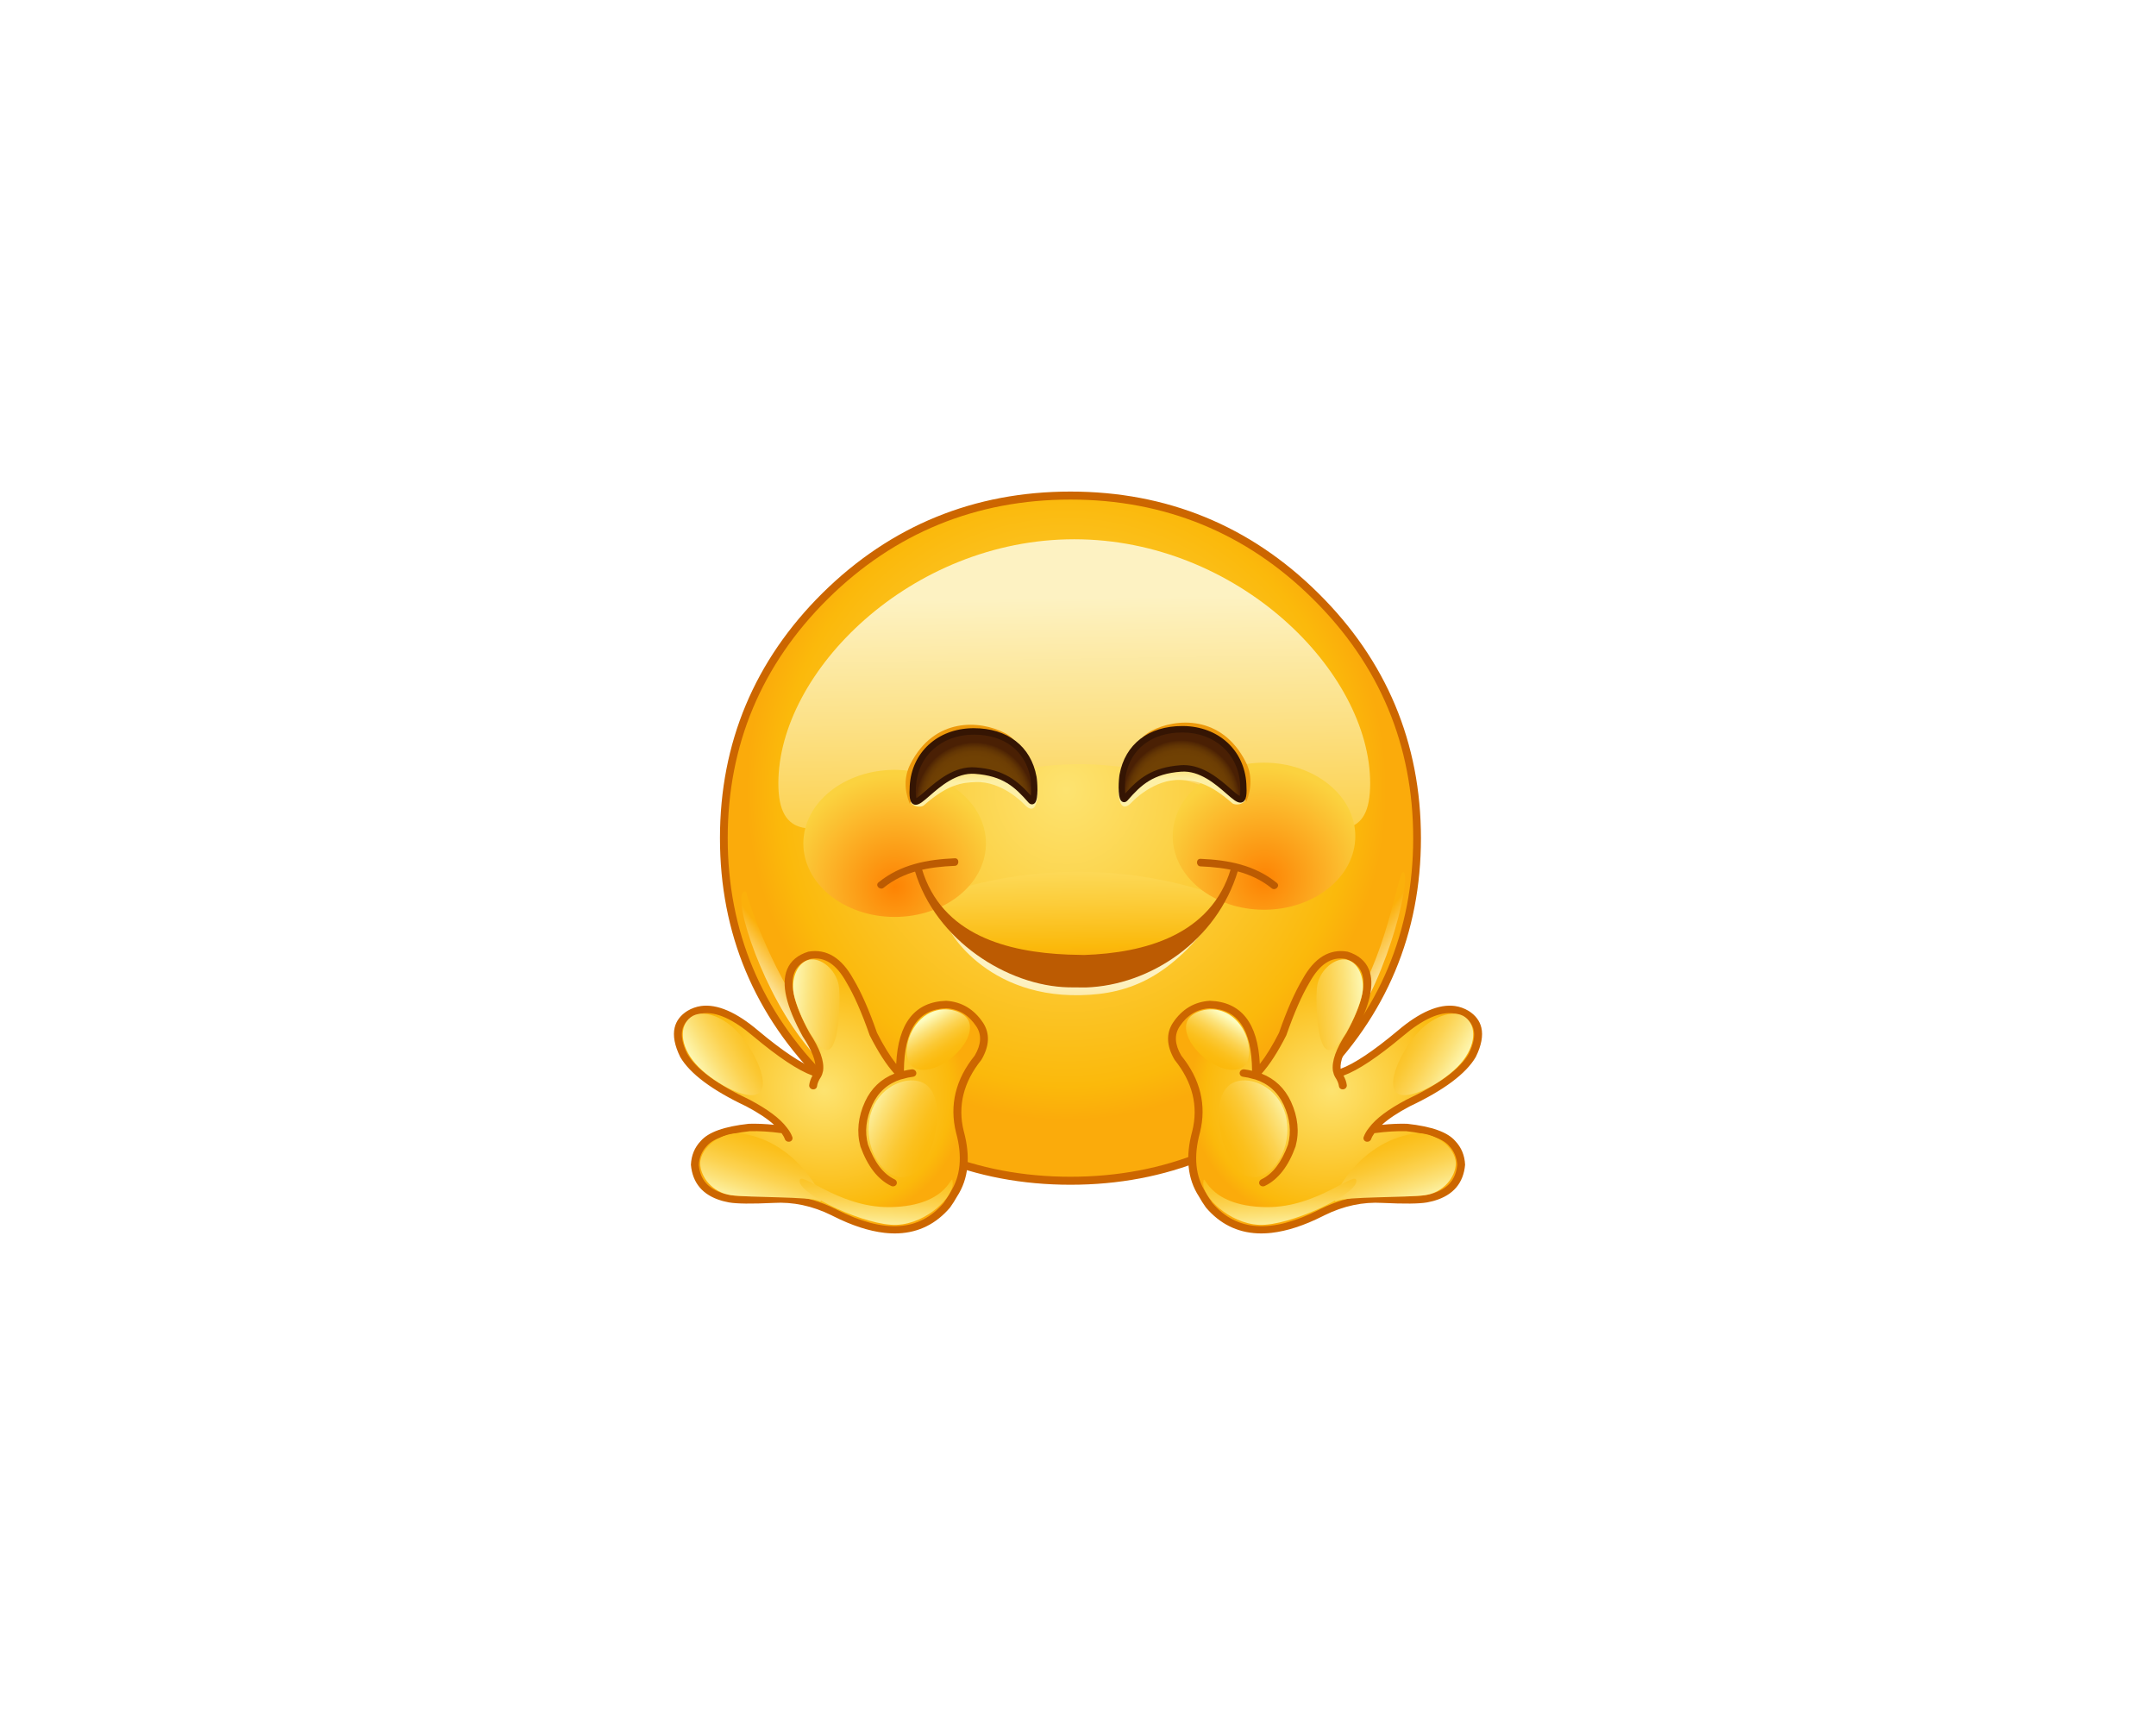 <?xml version="1.0" encoding="utf-8"?>
<!-- Generator: Adobe Illustrator 27.5.0, SVG Export Plug-In . SVG Version: 6.00 Build 0)  -->
<svg version="1.1" id="Layer_1" xmlns="http://www.w3.org/2000/svg" xmlns:xlink="http://www.w3.org/1999/xlink" x="0px" y="0px"
	 viewBox="0 0 1000 800" style="enable-background:new 0 0 1000 800;" xml:space="preserve">
<g>
	
		<radialGradient id="SVGID_1_" cx="493.012" cy="366.276" r="153.242" gradientTransform="matrix(0.968 0 0 1 17.46 0)" gradientUnits="userSpaceOnUse">
		<stop  offset="0" style="stop-color:#FDE370"/>
		<stop  offset="0.897" style="stop-color:#FBB90B"/>
		<stop  offset="1" style="stop-color:#FBAB0B"/>
	</radialGradient>
	<path style="fill:url(#SVGID_1_);" d="M609.808,501.077c31.456-31.052,47.133-68.503,47.133-112.353
		c0-43.846-15.677-81.297-47.133-112.351c-31.354-31.054-69.199-46.53-113.635-46.53c-44.435,0-82.282,15.477-113.736,46.53
		c-31.355,31.054-47.032,68.504-47.032,112.351c0,43.85,15.677,81.301,47.032,112.353c31.454,31.055,69.301,46.53,113.736,46.53
		C540.608,547.607,578.454,532.131,609.808,501.077L609.808,501.077z"/>
	
		<linearGradient id="SVGID_00000174571828172905435620000009801030321380629157_" gradientUnits="userSpaceOnUse" x1="502.145" y1="469.137" x2="501.608" y2="419.774">
		<stop  offset="0" style="stop-color:#FBB00B"/>
		<stop  offset="0.015" style="stop-color:#FBBA27"/>
		<stop  offset="0.039" style="stop-color:#FCC74B"/>
		<stop  offset="0.065" style="stop-color:#FCD36B"/>
		<stop  offset="0.095" style="stop-color:#FCDD87"/>
		<stop  offset="0.128" style="stop-color:#FDE59D"/>
		<stop  offset="0.167" style="stop-color:#FDEBAE"/>
		<stop  offset="0.214" style="stop-color:#FDEFB9"/>
		<stop  offset="0.281" style="stop-color:#FDF1C0"/>
		<stop  offset="0.468" style="stop-color:#FDF2C2"/>
		<stop  offset="0.569" style="stop-color:#FDF1BF"/>
		<stop  offset="0.649" style="stop-color:#FDEDB5"/>
		<stop  offset="0.721" style="stop-color:#FDE7A4"/>
		<stop  offset="0.789" style="stop-color:#FCDF8D"/>
		<stop  offset="0.854" style="stop-color:#FCD46E"/>
		<stop  offset="0.917" style="stop-color:#FCC649"/>
		<stop  offset="0.977" style="stop-color:#FBB71E"/>
		<stop  offset="1" style="stop-color:#FBB00B"/>
	</linearGradient>
	<path style="fill:url(#SVGID_00000174571828172905435620000009801030321380629157_);" d="M439.395,428.377
		c-2.788-2.318,14.293,34.189,61.783,33.167c23.229-0.5,42.102-8.667,63.073-37.5c0,0-26.681,27.148-63.396,26.916
		C461.414,450.71,436.089,425.627,439.395,428.377z"/>
	
		<linearGradient id="SVGID_00000164476158299255660980000017654649663753839551_" gradientUnits="userSpaceOnUse" x1="499.138" y1="389.133" x2="500.173" y2="444.873">
		<stop  offset="0" style="stop-color:#FDE370"/>
		<stop  offset="0.18" style="stop-color:#FDDD61"/>
		<stop  offset="0.522" style="stop-color:#FCCD3B"/>
		<stop  offset="0.897" style="stop-color:#FBB90B"/>
		<stop  offset="1" style="stop-color:#FBAB0B"/>
	</linearGradient>
	<path style="fill:url(#SVGID_00000164476158299255660980000017654649663753839551_);" d="M431.652,416.71
		c0,0,61.944-27.5,135.987-0.5c0,0-5.276,9.164-16.938,17c-20.071,13.488-58.629,26.424-100.175,0.5
		C443.652,429.421,438.849,423.341,431.652,416.71z"/>
	<path style="fill:#CC6600;" d="M611.377,275.019c-31.518-31.218-70.167-47.046-114.877-47.046
		c-44.674,0-83.357,15.828-114.977,47.046c-31.576,31.272-47.587,69.523-47.587,113.69c0,44.169,16.011,82.419,47.587,113.693
		c31.619,31.218,70.302,47.046,114.976,47.046c44.707,0,83.358-15.828,114.877-47.046c31.643-31.236,47.687-69.488,47.687-113.693
		C659.063,344.507,643.02,306.256,611.377,275.019z M496.5,545.737c-43.719,0-81.567-15.482-112.493-46.015
		c-30.841-30.543-46.479-67.893-46.479-111.013c0-43.118,15.636-80.467,46.477-111.01c30.927-30.533,68.775-46.015,112.495-46.015
		c43.753,0,81.568,15.482,112.393,46.015c30.908,30.51,46.579,67.859,46.579,111.01c0,43.152-15.671,80.501-46.579,111.013
		C578.066,530.255,540.251,545.737,496.5,545.737z"/>
	
		<linearGradient id="SVGID_00000024724137895925877910000008076886942488098487_" gradientUnits="userSpaceOnUse" x1="496.978" y1="277.229" x2="499.463" y2="443.759">
		<stop  offset="0" style="stop-color:#FDF2C2"/>
		<stop  offset="0.339" style="stop-color:#FCE187"/>
		<stop  offset="1" style="stop-color:#FBBE0B"/>
	</linearGradient>
	<path style="fill:url(#SVGID_00000024724137895925877910000008076886942488098487_);" d="M635.509,363.307
		c0,51.852-59.143-8.899-134.944-8.899c-75.801,0-139.55,60.751-139.55,8.899c0-51.851,61.446-113.216,137.246-113.216
		C574.06,250.091,635.509,311.456,635.509,363.307z"/>
	
		<radialGradient id="SVGID_00000164475267908805610230000005716296404596245893_" cx="436.414" cy="411.143" r="52.92" gradientTransform="matrix(-0.968 0 0 1 837.362 0)" gradientUnits="userSpaceOnUse">
		<stop  offset="0" style="stop-color:#FD8303"/>
		<stop  offset="0.979" style="stop-color:#FBD23F"/>
	</radialGradient>
	
		<ellipse style="fill:url(#SVGID_00000164475267908805610230000005716296404596245893_);" cx="414.957" cy="391.143" rx="42.345" ry="34.099"/>
	
		<radialGradient id="SVGID_00000078037932010065744090000005571407464569570748_" cx="587.675" cy="407.81" r="52.92" gradientTransform="matrix(0.968 0 0 1 17.46 0)" gradientUnits="userSpaceOnUse">
		<stop  offset="0" style="stop-color:#FD8303"/>
		<stop  offset="0.979" style="stop-color:#FBD23F"/>
	</radialGradient>
	
		<ellipse style="fill:url(#SVGID_00000078037932010065744090000005571407464569570748_);" cx="586.27" cy="387.809" rx="42.345" ry="34.099"/>
	
		<linearGradient id="SVGID_00000183944807395438999320000013734164151618135433_" gradientUnits="userSpaceOnUse" x1="384.089" y1="539.011" x2="395.833" y2="525.244" gradientTransform="matrix(0.981 0.195 -0.195 0.981 98.063 -122.311)">
		<stop  offset="0" style="stop-color:#FDF2C2"/>
		<stop  offset="1" style="stop-color:#FBB00B"/>
	</linearGradient>
	<path style="fill:url(#SVGID_00000183944807395438999320000013734164151618135433_);" d="M425.527,524.311
		c-3.422,3.9-33.875-15.865-54.104-42.844c-20.228-26.978-32.886-69.361-25.462-68.008c0,0,9.907,34.392,30.136,61.368
		C396.328,501.807,425.527,524.311,425.527,524.311z"/>
	
		<linearGradient id="SVGID_00000073708867907153054510000003726328452355492011_" gradientUnits="userSpaceOnUse" x1="1096.169" y1="430.679" x2="1109.243" y2="415.353" gradientTransform="matrix(-0.978 0.211 0.211 0.978 1609.22 -175.703)">
		<stop  offset="0" style="stop-color:#FDF2C2"/>
		<stop  offset="1" style="stop-color:#FBB00B"/>
	</linearGradient>
	<path style="fill:url(#SVGID_00000073708867907153054510000003726328452355492011_);" d="M571.733,522.196
		c3.083,2.268,33.62-16.432,53.424-43.744c19.802-27.314,29.802-74.018,25.653-74.018c-2.658,0-7.276,40.372-27.078,67.687
		C603.928,499.434,571.733,522.196,571.733,522.196z"/>
	
		<radialGradient id="SVGID_00000023979204062808263470000003968753858000347018_" cx="492.088" cy="495.123" r="84.994" gradientTransform="matrix(0.968 0 0 1 17.46 0)" gradientUnits="userSpaceOnUse">
		<stop  offset="0" style="stop-color:#BC5B02"/>
		<stop  offset="1" style="stop-color:#BC5B02"/>
	</radialGradient>
	<path style="fill:url(#SVGID_00000023979204062808263470000003968753858000347018_);" d="M503.578,457.96
		c30.045-1,60.942-21.728,70.618-54.194c0.645-2.163-2.626-3.081-3.267-0.93c-9.192,30.842-40.036,39.117-68.077,40.061
		c-0.116,0.004-7.445-0.183-7.561-0.188c-28.034-1.156-58.553-9.032-67.745-39.874c-0.641-2.151-3.911-1.233-3.267,0.93
		c9.676,32.467,43.124,53.507,71.314,54.132C495.709,457.901,503.461,457.964,503.578,457.96z"/>
	<path style="fill:#BC5B02;" d="M556.831,401.794c11.791,0.493,23.465,2.423,33.001,10.153c1.698,1.376,4.112-1.082,2.395-2.475
		c-10.301-8.35-22.607-10.644-35.397-11.179C554.645,398.203,554.654,401.703,556.831,401.794L556.831,401.794z"/>
	
		<linearGradient id="SVGID_00000155134387088015817060000003033198937057668772_" gradientUnits="userSpaceOnUse" x1="548.577" y1="361.602" x2="549.077" y2="343.617">
		<stop  offset="0" style="stop-color:#FDF0A6"/>
		<stop  offset="1" style="stop-color:#FBB90B"/>
	</linearGradient>
	<path style="fill:url(#SVGID_00000155134387088015817060000003033198937057668772_);" d="M518.761,366.21c0,0-0.242,13,6.533,5.5
		c0,0,9.93-10.51,22.261-10c6.049,0.25,12.582,0.75,23.955,10.75c1.705,1.5,9.195,0.75,5.565-7.25
		C577.076,365.21,542.474,329.46,518.761,366.21z"/>
	
		<radialGradient id="SVGID_00000060718582108436495280000016945651409924440990_" cx="551.605" cy="392.481" r="24.009" gradientTransform="matrix(0.968 0 0 1 17.46 0)" gradientUnits="userSpaceOnUse">
		<stop  offset="0" style="stop-color:#FDE370"/>
		<stop  offset="0.897" style="stop-color:#FBB90B"/>
		<stop  offset="1" style="stop-color:#ED990B"/>
	</radialGradient>
	<path style="fill:url(#SVGID_00000060718582108436495280000016945651409924440990_);" d="M526.182,347.044
		c0,0,2.43-5.251,7.823-8.083c11.355-5.964,32.666-7.5,43.796,14.417c2.85,5.612,2.904,11.833,0.322,18.333
		C578.124,371.71,552.96,330.044,526.182,347.044z"/>
	
		<radialGradient id="SVGID_00000003793512607970613380000006865161952503395999_" cx="548.007" cy="371.569" r="43.338" gradientTransform="matrix(0.968 0 0 1 17.46 0)" gradientUnits="userSpaceOnUse">
		<stop  offset="0.492" style="stop-color:#704104"/>
		<stop  offset="0.551" style="stop-color:#6D3E04"/>
		<stop  offset="0.597" style="stop-color:#633604"/>
		<stop  offset="0.637" style="stop-color:#532804"/>
		<stop  offset="0.653" style="stop-color:#4A2004"/>
	</radialGradient>
	<path style="fill:url(#SVGID_00000003793512607970613380000006865161952503395999_);" d="M547.797,356.377
		c13.873-1,24.44,15,27.706,14.333c1.389-0.284,1.331-3.875,1.144-7.124c-0.837-14.534-11.95-25.186-27.8-25.376
		c-13.941-0.167-25.487,6.833-28.15,21.25c-0.632,3.421-0.682,12.914,1.21,10.75C528.682,362.46,534.601,357.328,547.797,356.377z"
		/>
	<path style="fill:#351503;" d="M575.294,372.231c-1.674,0-3.58-1.662-6.463-4.176c-4.888-4.263-12.371-10.799-20.932-10.181
		c-13.128,0.946-18.607,6.126-24.914,13.342c-0.586,0.671-1.188,0.811-1.59,0.811c-0.001,0-0.001,0-0.001,0
		c-0.56,0-1.079-0.263-1.461-0.741c-1.621-2.026-1.056-9.973-0.662-12.107c2.599-14.071,13.474-22.472,29.091-22.472l0.502,0.003
		c16.314,0.195,28.335,11.21,29.232,26.787c0.247,4.278,0.255,8.161-2.311,8.685C575.628,372.214,575.464,372.231,575.294,372.231z
		 M549.05,354.832c9.121,0,16.664,6.577,21.654,10.93c1.56,1.36,3.461,3.019,4.339,3.393c0.184-0.544,0.358-1.937,0.154-5.479
		c-0.803-13.935-11.646-23.789-26.368-23.965l-0.468-0.003c-14.113,0-23.922,7.489-26.239,20.034
		c-0.406,2.197-0.474,6.091-0.232,8.262c6.182-6.91,12.398-12.156,25.806-13.123C548.15,354.848,548.603,354.832,549.05,354.832z"/>
	<path style="fill:#BC5B02;" d="M442.864,398.044c-12.789,0.534-25.096,2.829-35.396,11.179c-1.718,1.393,0.698,3.851,2.395,2.475
		c9.536-7.73,21.21-9.66,33.001-10.153C445.04,401.453,445.049,397.953,442.864,398.044L442.864,398.044z"/>
	
		<linearGradient id="SVGID_00000013903972211901934490000008712095720528642973_" gradientUnits="userSpaceOnUse" x1="559.811" y1="362.602" x2="560.31" y2="344.617" gradientTransform="matrix(-1 0 0 1 1011.273 0)">
		<stop  offset="0" style="stop-color:#FDF0A6"/>
		<stop  offset="1" style="stop-color:#FBB90B"/>
	</linearGradient>
	<path style="fill:url(#SVGID_00000013903972211901934490000008712095720528642973_);" d="M481.279,367.21c0,0,0.242,13-6.533,5.5
		c0,0-9.93-10.51-22.261-10c-6.049,0.25-12.582,0.75-23.955,10.75c-1.705,1.5-9.195,0.75-5.565-7.25
		C422.964,366.21,457.566,330.46,481.279,367.21z"/>
	
		<radialGradient id="SVGID_00000155122857829154393190000006466617858154082702_" cx="565.339" cy="393.481" r="24.009" gradientTransform="matrix(-0.968 0 0 1 995.874 0)" gradientUnits="userSpaceOnUse">
		<stop  offset="0" style="stop-color:#FDE370"/>
		<stop  offset="0.897" style="stop-color:#FBB90B"/>
		<stop  offset="1" style="stop-color:#ED990B"/>
	</radialGradient>
	<path style="fill:url(#SVGID_00000155122857829154393190000006466617858154082702_);" d="M473.858,348.044
		c0,0-2.43-5.252-7.823-8.084c-11.355-5.964-32.666-7.5-43.796,14.417c-2.85,5.612-2.904,11.833-0.322,18.333
		C421.916,372.71,447.08,331.044,473.858,348.044z"/>
	
		<radialGradient id="SVGID_00000047039576362271015820000003702833392404902056_" cx="561.742" cy="372.569" r="43.338" gradientTransform="matrix(-0.968 0 0 1 995.874 0)" gradientUnits="userSpaceOnUse">
		<stop  offset="0.492" style="stop-color:#704104"/>
		<stop  offset="0.551" style="stop-color:#6D3E04"/>
		<stop  offset="0.597" style="stop-color:#633604"/>
		<stop  offset="0.637" style="stop-color:#532804"/>
		<stop  offset="0.653" style="stop-color:#4A2004"/>
	</radialGradient>
	<path style="fill:url(#SVGID_00000047039576362271015820000003702833392404902056_);" d="M452.242,357.377
		c-13.872-1-24.44,15-27.705,14.333c-1.389-0.283-1.331-3.875-1.144-7.124c0.837-14.534,11.95-25.186,27.8-25.376
		c13.941-0.167,25.487,6.833,28.15,21.25c0.633,3.422,0.682,12.914-1.21,10.75C471.358,363.46,465.439,358.328,452.242,357.377z"/>
	<path style="fill:#351503;" d="M424.746,373.231c-0.171,0-0.334-0.017-0.491-0.049c-2.566-0.523-2.558-4.407-2.311-8.685
		c0.898-15.577,12.918-26.592,29.232-26.787l0.502-0.003c15.617,0,26.492,8.401,29.091,22.472
		c0.394,2.135,0.959,10.083-0.662,12.108c-0.382,0.478-0.901,0.741-1.462,0.741c-0.402,0-1.004-0.141-1.59-0.812
		c-6.308-7.215-11.787-12.396-24.914-13.342c-8.56-0.617-16.045,5.918-20.933,10.181C428.325,371.569,426.42,373.23,424.746,373.231
		z M451.678,340.707l-0.468,0.003c-14.722,0.176-25.564,10.031-26.367,23.965c-0.204,3.542-0.031,4.935,0.153,5.479
		c0.878-0.374,2.78-2.033,4.339-3.393c5.236-4.566,13.296-11.584,23.008-10.881c13.414,0.967,19.631,6.218,25.806,13.123
		c0.242-2.171,0.174-6.065-0.232-8.262C475.6,348.197,465.791,340.707,451.678,340.707z"/>
	<path d="M387.863,549.154c-0.079,0.057-0.167,0.104-0.265,0.138c-0.52,0.182-1.077-0.075-1.245-0.573
		c-3.13-9.289-3.758-18.336-1.868-26.89c1.869-8.448,3.706-14.723,5.459-18.652c1.793-4.016,4.095-7.109,6.844-9.189
		c0.398-0.334,1.057-0.266,1.383,0.149c0.326,0.414,0.234,1.019-0.204,1.35c-2.471,1.869-4.561,4.694-6.214,8.397
		c-1.7,3.81-3.495,9.961-5.335,18.282c-1.818,8.216-1.207,16.929,1.816,25.896C388.371,548.466,388.208,548.906,387.863,549.154z"/>
	
		<radialGradient id="SVGID_00000139268185030089853330000016898515249330275262_" cx="379.922" cy="505.353" r="66.217" gradientTransform="matrix(0.991 -0.044 0.087 0.936 -38.255 49.306)" gradientUnits="userSpaceOnUse">
		<stop  offset="0" style="stop-color:#FDE370"/>
		<stop  offset="0.897" style="stop-color:#FBB90B"/>
		<stop  offset="1" style="stop-color:#FBAB0B"/>
	</radialGradient>
	<path style="fill:url(#SVGID_00000139268185030089853330000016898515249330275262_);" d="M454.431,475.201
		c-3.871-5.812-9.014-8.924-15.428-9.336c-14.606,0.421-21.795,11.177-21.568,32.27c-4.041-4.094-8.176-10.322-12.407-18.682
		c-3.594-10.371-7.216-18.603-10.867-24.697c-5.04-9.102-11.245-13.021-18.615-11.759c-12.436,3.86-13.008,16.108-1.715,36.745
		c4.641,7.021,6.677,12.565,6.108,16.632c-0.121,0.472-0.26,0.964-0.418,1.476l-0.056,0.061l-0.067-0.055
		c-6.629-1.841-16.254-8.036-28.874-18.586c-9.779-8.307-18.121-11.975-25.024-11.006c-1.989,0.283-3.861,0.95-5.615,2
		c-2.799,1.757-4.523,4.011-5.174,6.761c-0.798,3.378-0.004,7.501,2.381,12.369c4.309,7.424,14.249,14.81,29.822,22.158
		c8.088,4.263,13.612,8.388,16.574,12.375c-5.918-0.823-11.195-1.17-15.832-1.04c-10.915,1.188-18.006,3.682-21.274,7.481
		c-2.549,2.679-3.914,5.927-4.095,9.744c0.673,7.704,4.986,12.738,12.939,15.102c0.085,0.035,0.212,0.068,0.379,0.099
		c0.926,0.231,1.851,0.442,2.774,0.634c3.554,0.618,10.286,0.686,20.197,0.204c9.494-0.541,18.703,1.398,27.629,5.817
		c0.383,0.138,0.749,0.316,1.098,0.534c22.786,11.494,40.059,10.333,51.819-3.485c1.201-1.686,2.278-3.386,3.23-5.1
		c5.077-7.806,6.031-17.486,2.861-29.043c-3.022-12.185-0.234-23.599,8.365-34.244C457.024,484.762,457.309,479.62,454.431,475.201z
		 M417.382,498.895c0.037-0.04,0.136-0.084,0.297-0.13c0.119-0.044,0.263-0.051,0.43-0.019L417.382,498.895z"/>
	<path style="fill:#CC6600;" d="M446.996,524.545c-2.876-11.603-0.131-22.701,8.194-33.034c3.767-6.418,4.031-12.198,0.784-17.18
		l-0.002-0.004c-4.2-6.306-9.939-9.736-17.1-10.188c-14.531,0.439-22.33,10.302-23.193,29.321
		c-2.925-3.732-5.924-8.613-8.911-14.485c-3.618-10.44-7.318-18.844-10.989-24.969c-5.453-9.849-12.454-14.112-20.868-12.652
		c-4.891,1.518-8.193,4.275-9.815,8.195c-2.844,6.874-0.498,17.024,7.191,31.062c4.278,6.472,6.258,11.548,5.898,15.052
		c-6.283-2.287-15.183-8.225-26.465-17.655c-10.16-8.631-19.099-12.483-26.566-11.454c-2.226,0.319-4.352,1.077-6.327,2.261
		c-3.171,1.991-5.158,4.605-5.905,7.77c-0.884,3.742-0.024,8.304,2.57,13.589c4.482,7.722,14.776,15.422,30.577,22.877
		c5.571,2.936,9.924,5.827,12.962,8.605c-4.197-0.426-8.103-0.591-11.657-0.486c-11.498,1.251-18.822,3.879-22.378,8.017
		c-2.818,2.961-4.344,6.643-4.535,10.997c0.74,8.47,5.5,14.064,14.102,16.613c0.214,0.086,0.461,0.155,0.641,0.184
		c0.353,0.088,0.704,0.173,1.057,0.255c0.609,0.142,1.221,0.277,1.855,0.407c3.695,0.64,10.446,0.716,20.647,0.23
		c9.046-0.543,18.061,1.369,26.849,5.704c0.259,0.093,0.512,0.219,0.878,0.438c8.566,4.321,16.546,6.921,23.717,7.735
		c2.235,0.253,4.422,0.334,6.5,0.241c9.499-0.425,17.55-4.445,23.951-11.973c1.24-1.74,2.345-3.483,3.27-5.155
		C449.24,546.69,450.272,536.487,446.996,524.545z M362.504,525.526c0.697,0.944,1.207,1.867,1.518,2.747
		c0.318,0.904,1.358,1.431,2.322,1.173c0.957-0.268,1.473-1.23,1.15-2.145c-0.509-1.439-1.364-2.906-2.531-4.345
		c-3.121-4.191-8.929-8.543-17.282-12.943c-15.139-7.144-24.878-14.317-28.931-21.293c-2.198-4.485-2.954-8.272-2.249-11.257
		c0.553-2.341,1.999-4.218,4.411-5.732c1.536-0.92,3.195-1.512,4.927-1.76c6.302-0.879,14.208,2.675,23.499,10.57
		c11.737,9.811,20.746,15.801,27.514,18.29c-0.849,1.516-1.364,2.996-1.53,4.404c-0.11,0.939,0.616,1.821,1.631,1.968
		c0.494,0.056,0.966-0.057,1.33-0.315c0.386-0.274,0.628-0.676,0.682-1.134c0.154-1.298,0.76-2.738,1.799-4.275
		c0.076-0.11,0.14-0.234,0.189-0.371c0.033-0.093,0.061-0.172,0.087-0.236c0.108-0.146,0.19-0.307,0.243-0.48
		c0.167-0.542,0.314-1.058,0.474-1.725c0.633-4.525-1.435-10.314-6.303-17.669c-7.011-12.812-9.344-22.26-6.934-28.083
		c1.242-3.004,3.691-5.044,7.425-6.219c6.524-1.117,11.96,2.433,16.63,10.862c3.56,5.942,7.188,14.196,10.805,24.587
		c3.854,7.615,7.707,13.592,11.46,17.777c-6.164,2.419-10.748,6.793-13.634,13.01c-3.223,7.066-3.942,14.031-2.125,20.736
		c3.313,9.223,8.119,15.393,14.286,18.339c0.915,0.436,2.005,0.104,2.435-0.739c0.209-0.411,0.231-0.879,0.063-1.318
		c-0.166-0.438-0.502-0.796-0.947-1.01c-5.228-2.499-9.38-7.936-12.329-16.13c-1.581-5.852-0.911-12.042,1.988-18.398
		c2.757-5.941,7.252-9.928,13.313-11.84l0.775-0.163l0.103-0.03c1.435-0.457,3.031-0.802,4.743-1.025
		c0.994-0.13,1.659-1.001,1.482-1.943c-0.172-0.935-1.078-1.573-2.126-1.479c-1.248,0.162-2.457,0.386-3.603,0.667
		c0.132-19.14,6.59-28.631,19.686-29.012c5.82,0.373,10.379,3.144,13.928,8.474c2.519,3.865,2.254,8.293-0.776,13.487
		c-8.893,11.008-11.808,23.015-8.666,35.684l0.003,0.01c3.026,11.031,2.116,20.385-2.718,27.825
		c-0.912,1.642-1.945,3.279-3.047,4.835c-11.248,13.22-27.422,14.249-49.406,3.167c-0.466-0.29-0.963-0.533-1.263-0.625
		c-6.221-3.082-12.698-5.02-19.25-5.762c-2.857-0.323-5.774-0.422-8.738-0.289c-0.206,0.009-0.414,0.018-0.609,0.03
		c-9.735,0.472-16.371,0.415-19.707-0.166c-0.875-0.18-1.779-0.388-2.825-0.642c-0.036-0.004-0.063-0.015-0.165-0.05
		c-7.194-2.139-10.987-6.511-11.595-13.311c0.161-3.404,1.404-6.349,3.707-8.77c2.955-3.436,9.683-5.75,19.959-6.875
		C352.098,524.49,357.049,524.797,362.504,525.526z"/>
	
		<linearGradient id="SVGID_00000024691124384533404710000009728434547563457186_" gradientUnits="userSpaceOnUse" x1="430.103" y1="471.923" x2="440.126" y2="490.717" gradientTransform="matrix(0.998 -0.068 0.068 0.998 -32.197 30.991)">
		<stop  offset="0" style="stop-color:#FDFCBF"/>
		<stop  offset="0.066" style="stop-color:#FDF4AA"/>
		<stop  offset="0.232" style="stop-color:#FCE27A"/>
		<stop  offset="0.397" style="stop-color:#FCD352"/>
		<stop  offset="0.558" style="stop-color:#FBC833"/>
		<stop  offset="0.715" style="stop-color:#FBC01D"/>
		<stop  offset="0.864" style="stop-color:#FBBB10"/>
		<stop  offset="1" style="stop-color:#FBB90B"/>
	</linearGradient>
	<path style="fill:url(#SVGID_00000024691124384533404710000009728434547563457186_);" d="M442.87,489.284
		c-7.016,6.603-15.982,8.865-20.026,5.051c-4.044-3.814-2.66-15.173,4.356-21.777c7.016-6.603,16.595-4.935,20.638-1.122
		C451.882,475.251,449.887,482.681,442.87,489.284z"/>
	
		<linearGradient id="SVGID_00000028287882709806507940000003086244281458512521_" gradientUnits="userSpaceOnUse" x1="367.567" y1="459.963" x2="408.746" y2="465.681" gradientTransform="matrix(0.998 -0.068 0.068 0.998 -32.197 30.991)">
		<stop  offset="0" style="stop-color:#FDFCBF"/>
		<stop  offset="0.066" style="stop-color:#FDF4AA"/>
		<stop  offset="0.232" style="stop-color:#FCE27A"/>
		<stop  offset="0.397" style="stop-color:#FCD352"/>
		<stop  offset="0.558" style="stop-color:#FBC833"/>
		<stop  offset="0.715" style="stop-color:#FBC01D"/>
		<stop  offset="0.864" style="stop-color:#FBBB10"/>
		<stop  offset="1" style="stop-color:#FBB90B"/>
	</linearGradient>
	<path style="fill:url(#SVGID_00000028287882709806507940000003086244281458512521_);" d="M389.206,458.226
		c0.711,7.675-0.205,28.512-5.506,28.749c-5.301,0.237-15.047-19.925-15.758-27.6c-0.711-7.675,3.208-14.197,8.509-14.434
		C381.752,444.704,388.494,450.551,389.206,458.226z"/>
	
		<linearGradient id="SVGID_00000135684328843060017660000012446753456979286691_" gradientUnits="userSpaceOnUse" x1="186.019" y1="491.64" x2="228.346" y2="497.518" gradientTransform="matrix(0.778 -0.629 0.629 0.778 -131.193 232.191)">
		<stop  offset="0" style="stop-color:#FDFCBF"/>
		<stop  offset="0.066" style="stop-color:#FDF4AA"/>
		<stop  offset="0.232" style="stop-color:#FCE27A"/>
		<stop  offset="0.397" style="stop-color:#FCD352"/>
		<stop  offset="0.558" style="stop-color:#FBC833"/>
		<stop  offset="0.715" style="stop-color:#FBC01D"/>
		<stop  offset="0.864" style="stop-color:#FBBB10"/>
		<stop  offset="1" style="stop-color:#FBB90B"/>
	</linearGradient>
	<path style="fill:url(#SVGID_00000135684328843060017660000012446753456979286691_);" d="M343.088,479.674
		c7.242,8.377,14.193,23.271,8.884,27.275c-5.308,4.004-22.22-5.383-29.461-13.76c-7.242-8.377-7.456-17.429-2.147-21.433
		C325.672,467.752,335.846,471.297,343.088,479.674z"/>
	
		<linearGradient id="SVGID_00000065762768492752358540000014713101276833881763_" gradientUnits="userSpaceOnUse" x1="386.608" y1="533.391" x2="395.476" y2="491.13" gradientTransform="matrix(0.992 0.128 -0.128 0.992 32.379 -16.491)">
		<stop  offset="0" style="stop-color:#FDFCBF"/>
		<stop  offset="0.066" style="stop-color:#FDF4AA"/>
		<stop  offset="0.232" style="stop-color:#FCE27A"/>
		<stop  offset="0.397" style="stop-color:#FCD352"/>
		<stop  offset="0.558" style="stop-color:#FBC833"/>
		<stop  offset="0.715" style="stop-color:#FBC01D"/>
		<stop  offset="0.864" style="stop-color:#FBBB10"/>
		<stop  offset="1" style="stop-color:#FBB90B"/>
	</linearGradient>
	<path style="fill:url(#SVGID_00000065762768492752358540000014713101276833881763_);" d="M380.079,556.97
		c-4.233-2.1-32.301-1.466-40.984-2.684c-8.684-1.217-14.186-8.44-14.325-14.628c-0.173-7.69,10.515-15.11,19.201-13.915
		C371.122,529.478,384.592,559.208,380.079,556.97z"/>
	
		<linearGradient id="SVGID_00000171702545464289207940000007658934669160018066_" gradientUnits="userSpaceOnUse" x1="447.613" y1="484.85" x2="486.113" y2="495.851" gradientTransform="matrix(0.982 0.189 -0.189 0.982 52.126 -47.597)">
		<stop  offset="0" style="stop-color:#FDFCBF"/>
		<stop  offset="0.066" style="stop-color:#FDF4AA"/>
		<stop  offset="0.232" style="stop-color:#FCE27A"/>
		<stop  offset="0.397" style="stop-color:#FCD352"/>
		<stop  offset="0.558" style="stop-color:#FBC833"/>
		<stop  offset="0.715" style="stop-color:#FBC01D"/>
		<stop  offset="0.864" style="stop-color:#FBBB10"/>
		<stop  offset="1" style="stop-color:#FBB90B"/>
	</linearGradient>
	<path style="fill:url(#SVGID_00000171702545464289207940000007658934669160018066_);" d="M433.814,525.361
		c-2.389,12.986-9.253,22.038-17.348,20.422c-8.095-1.616-15.535-13.944-13.146-26.93c2.389-12.986,14.081-19.178,22.176-17.562
		C433.592,502.907,436.204,512.376,433.814,525.361z"/>
	
		<linearGradient id="SVGID_00000101091126352317649640000002670596589654922914_" gradientUnits="userSpaceOnUse" x1="399.476" y1="568.972" x2="404.027" y2="533.805" gradientTransform="matrix(0.998 -0.068 0.068 0.998 -32.197 30.991)">
		<stop  offset="0" style="stop-color:#FDFCBF"/>
		<stop  offset="0.066" style="stop-color:#FDF4AA"/>
		<stop  offset="0.232" style="stop-color:#FCE27A"/>
		<stop  offset="0.397" style="stop-color:#FCD352"/>
		<stop  offset="0.558" style="stop-color:#FBC833"/>
		<stop  offset="0.715" style="stop-color:#FBC01D"/>
		<stop  offset="0.864" style="stop-color:#FBBB10"/>
		<stop  offset="1" style="stop-color:#FBB90B"/>
	</linearGradient>
	<path style="fill:url(#SVGID_00000101091126352317649640000002670596589654922914_);" d="M441.892,548.457
		c0.588,6.344-11.869,18.961-25.915,19.589c-14.046,0.629-44.48-13.724-45.068-20.068c-0.588-6.344,17.325,12.14,41.773,11.843
		C441.357,559.474,441.304,542.114,441.892,548.457z"/>
	
		<radialGradient id="SVGID_00000088101330171341601010000008253346734261007493_" cx="396.178" cy="506.123" r="66.216" gradientTransform="matrix(-0.991 -0.044 -0.087 0.936 1054.422 49.306)" gradientUnits="userSpaceOnUse">
		<stop  offset="0" style="stop-color:#FDE370"/>
		<stop  offset="0.897" style="stop-color:#FBB90B"/>
		<stop  offset="1" style="stop-color:#FBAB0B"/>
	</radialGradient>
	<path style="fill:url(#SVGID_00000088101330171341601010000008253346734261007493_);" d="M546.422,490.629
		c8.598,10.645,11.387,22.059,8.365,34.244c-3.169,11.556-2.215,21.237,2.861,29.043c0.952,1.714,2.028,3.414,3.23,5.1
		c11.76,13.818,29.033,14.979,51.819,3.485c0.349-0.218,0.715-0.396,1.099-0.534c8.925-4.42,18.135-6.359,27.629-5.817
		c9.911,0.482,16.643,0.415,20.197-0.204c0.923-0.192,1.847-0.403,2.774-0.634c0.168-0.031,0.294-0.065,0.379-0.099
		c7.953-2.365,12.266-7.399,12.939-15.103c-0.181-3.817-1.546-7.064-4.095-9.744c-3.268-3.799-10.359-6.293-21.274-7.481
		c-4.637-0.13-9.914,0.217-15.832,1.04c2.961-3.987,8.486-8.112,16.574-12.375c15.573-7.348,25.514-14.734,29.822-22.158
		c2.385-4.868,3.178-8.991,2.381-12.369c-0.65-2.749-2.375-5.003-5.174-6.761c-1.754-1.05-3.626-1.717-5.615-2
		c-6.904-0.97-15.245,2.699-25.024,11.005c-12.62,10.55-22.245,16.746-28.874,18.586l-0.067,0.055l-0.056-0.061
		c-0.158-0.512-0.298-1.004-0.418-1.476c-0.569-4.067,1.467-9.611,6.108-16.632c11.292-20.636,10.721-32.884-1.715-36.745
		c-7.37-1.262-13.575,2.657-18.615,11.759c-3.65,6.094-7.272,14.326-10.867,24.697c-4.231,8.361-8.366,14.588-12.407,18.682
		c0.228-21.093-6.962-31.849-21.568-32.27c-6.415,0.413-11.558,3.525-15.428,9.336C542.691,479.62,542.975,484.762,546.422,490.629z
		 M581.891,498.746c0.168-0.031,0.311-0.025,0.43,0.019c0.16,0.046,0.259,0.089,0.297,0.13L581.891,498.746z"/>
	<path style="fill:#CC6600;" d="M556.074,554.861c0.925,1.672,2.03,3.415,3.27,5.155c6.401,7.528,14.452,11.548,23.951,11.973
		c2.078,0.094,4.265,0.012,6.5-0.241c7.171-0.814,15.151-3.414,23.717-7.735c0.366-0.219,0.619-0.344,0.878-0.438
		c8.787-4.335,17.802-6.247,26.849-5.704c10.2,0.486,16.952,0.411,20.647-0.23c0.634-0.131,1.247-0.265,1.855-0.407
		c0.352-0.082,0.703-0.168,1.057-0.255c0.18-0.029,0.427-0.098,0.641-0.184c8.602-2.548,13.362-8.143,14.102-16.613
		c-0.191-4.354-1.717-8.035-4.535-10.997c-3.556-4.138-10.881-6.765-22.378-8.017c-3.554-0.105-7.46,0.06-11.657,0.486
		c3.038-2.778,7.391-5.669,12.962-8.605c15.801-7.455,26.095-15.155,30.577-22.877c2.594-5.285,3.454-9.848,2.57-13.589
		c-0.748-3.165-2.734-5.778-5.905-7.77c-1.976-1.184-4.102-1.942-6.327-2.26c-7.468-1.029-16.406,2.823-26.566,11.454
		c-11.281,9.431-20.182,15.368-26.465,17.655c-0.359-3.504,1.621-8.58,5.898-15.052c7.689-14.038,10.035-24.188,7.191-31.062
		c-1.621-3.92-4.923-6.678-9.815-8.195c-8.414-1.46-15.414,2.803-20.868,12.652c-3.671,6.125-7.371,14.53-10.989,24.969
		c-2.986,5.872-5.986,10.753-8.911,14.485c-0.864-19.019-8.663-28.882-23.194-29.321c-7.161,0.452-12.901,3.882-17.1,10.188
		l-0.002,0.004c-3.247,4.982-2.983,10.762,0.784,17.18c8.325,10.333,11.07,21.431,8.194,33.034
		C549.728,536.487,550.76,546.69,556.074,554.861z M652.216,524.61c10.276,1.125,17.004,3.439,19.959,6.875
		c2.303,2.421,3.545,5.366,3.707,8.77c-0.608,6.8-4.401,11.172-11.595,13.311c-0.102,0.035-0.129,0.046-0.165,0.05
		c-1.046,0.254-1.949,0.462-2.825,0.642c-3.336,0.582-9.971,0.638-19.707,0.166c-0.195-0.012-0.403-0.021-0.609-0.03
		c-2.964-0.133-5.881-0.035-8.738,0.289c-6.552,0.742-13.029,2.68-19.25,5.762c-0.3,0.092-0.797,0.335-1.263,0.625
		c-21.984,11.082-38.158,10.053-49.406-3.167c-1.103-1.556-2.135-3.193-3.047-4.835c-4.834-7.44-5.744-16.794-2.718-27.825
		l0.003-0.01c3.142-12.67,0.226-24.676-8.666-35.685c-3.03-5.194-3.295-9.622-0.776-13.487c3.549-5.33,8.108-8.102,13.928-8.474
		c13.097,0.38,19.554,9.872,19.687,29.012c-1.146-0.281-2.355-0.505-3.603-0.667c-1.048-0.094-1.953,0.544-2.126,1.479
		c-0.176,0.941,0.489,1.813,1.482,1.943c1.712,0.223,3.308,0.568,4.743,1.025l0.103,0.031l0.775,0.162
		c6.062,1.912,10.556,5.899,13.313,11.84c2.9,6.356,3.569,12.546,1.988,18.398c-2.95,8.194-7.101,13.632-12.329,16.13
		c-0.444,0.214-0.78,0.572-0.946,1.01c-0.168,0.439-0.145,0.907,0.063,1.318c0.43,0.843,1.52,1.175,2.435,0.739
		c6.167-2.946,10.973-9.117,14.286-18.339c1.817-6.704,1.098-13.67-2.125-20.736c-2.886-6.217-7.47-10.591-13.634-13.01
		c3.753-4.185,7.605-10.162,11.46-17.777c3.618-10.391,7.246-18.645,10.805-24.587c4.67-8.43,10.106-11.979,16.63-10.862
		c3.734,1.175,6.183,3.215,7.425,6.219c2.41,5.823,0.076,15.271-6.935,28.083c-4.868,7.354-6.936,13.144-6.303,17.669
		c0.16,0.668,0.307,1.184,0.474,1.725c0.053,0.174,0.135,0.334,0.243,0.48c0.026,0.064,0.054,0.143,0.087,0.236
		c0.049,0.137,0.113,0.261,0.189,0.371c1.039,1.537,1.645,2.977,1.799,4.275c0.054,0.457,0.296,0.859,0.682,1.133
		c0.364,0.259,0.836,0.371,1.33,0.315c1.015-0.147,1.741-1.029,1.631-1.968c-0.167-1.409-0.681-2.888-1.53-4.404
		c6.768-2.49,15.777-8.48,27.514-18.291c9.291-7.894,17.197-11.448,23.499-10.569c1.732,0.248,3.391,0.84,4.927,1.76
		c2.412,1.514,3.858,3.391,4.411,5.732c0.705,2.985-0.052,6.772-2.249,11.257c-4.053,6.976-13.792,14.15-28.931,21.294
		c-8.353,4.4-14.161,8.752-17.281,12.943c-1.167,1.439-2.022,2.905-2.531,4.345c-0.323,0.915,0.193,1.877,1.15,2.145
		c0.965,0.258,2.005-0.269,2.322-1.173c0.311-0.88,0.822-1.803,1.518-2.747C642.951,524.797,647.902,524.49,652.216,524.61z"/>
	
		<linearGradient id="SVGID_00000061444044490056562870000012644562906216140945_" gradientUnits="userSpaceOnUse" x1="446.233" y1="473.02" x2="456.256" y2="491.815" gradientTransform="matrix(-0.998 -0.068 -0.068 0.998 1048.364 30.991)">
		<stop  offset="0" style="stop-color:#FDFCBF"/>
		<stop  offset="0.066" style="stop-color:#FDF4AA"/>
		<stop  offset="0.232" style="stop-color:#FCE27A"/>
		<stop  offset="0.397" style="stop-color:#FCD352"/>
		<stop  offset="0.558" style="stop-color:#FBC833"/>
		<stop  offset="0.715" style="stop-color:#FBC01D"/>
		<stop  offset="0.864" style="stop-color:#FBBB10"/>
		<stop  offset="1" style="stop-color:#FBB90B"/>
	</linearGradient>
	<path style="fill:url(#SVGID_00000061444044490056562870000012644562906216140945_);" d="M557.13,489.284
		c7.016,6.603,15.982,8.865,20.026,5.051c4.044-3.814,2.66-15.173-4.356-21.777c-7.016-6.603-16.595-4.935-20.638-1.121
		C548.118,475.251,550.113,482.681,557.13,489.284z"/>
	
		<linearGradient id="SVGID_00000023981649015152380850000011170426583254184064_" gradientUnits="userSpaceOnUse" x1="383.697" y1="461.061" x2="424.877" y2="466.779" gradientTransform="matrix(-0.998 -0.068 -0.068 0.998 1048.364 30.991)">
		<stop  offset="0" style="stop-color:#FDFCBF"/>
		<stop  offset="0.066" style="stop-color:#FDF4AA"/>
		<stop  offset="0.232" style="stop-color:#FCE27A"/>
		<stop  offset="0.397" style="stop-color:#FCD352"/>
		<stop  offset="0.558" style="stop-color:#FBC833"/>
		<stop  offset="0.715" style="stop-color:#FBC01D"/>
		<stop  offset="0.864" style="stop-color:#FBBB10"/>
		<stop  offset="1" style="stop-color:#FBB90B"/>
	</linearGradient>
	<path style="fill:url(#SVGID_00000023981649015152380850000011170426583254184064_);" d="M610.794,458.226
		c-0.712,7.675,0.205,28.512,5.506,28.749c5.301,0.237,15.047-19.925,15.758-27.6c0.711-7.675-3.208-14.197-8.509-14.434
		C618.248,444.704,611.505,450.551,610.794,458.226z"/>
	
		<linearGradient id="SVGID_00000155851977792149160790000000040919468206077057_" gradientUnits="userSpaceOnUse" x1="198.592" y1="501.805" x2="240.919" y2="507.683" gradientTransform="matrix(-0.778 -0.629 -0.629 0.778 1147.361 232.191)">
		<stop  offset="0" style="stop-color:#FDFCBF"/>
		<stop  offset="0.066" style="stop-color:#FDF4AA"/>
		<stop  offset="0.232" style="stop-color:#FCE27A"/>
		<stop  offset="0.397" style="stop-color:#FCD352"/>
		<stop  offset="0.558" style="stop-color:#FBC833"/>
		<stop  offset="0.715" style="stop-color:#FBC01D"/>
		<stop  offset="0.864" style="stop-color:#FBBB10"/>
		<stop  offset="1" style="stop-color:#FBB90B"/>
	</linearGradient>
	<path style="fill:url(#SVGID_00000155851977792149160790000000040919468206077057_);" d="M656.912,479.674
		c-7.242,8.377-14.193,23.271-8.884,27.275c5.308,4.004,22.219-5.383,29.461-13.76c7.242-8.377,7.456-17.429,2.147-21.433
		C674.328,467.752,664.154,471.297,656.912,479.674z"/>
	
		<linearGradient id="SVGID_00000021101219097153237930000004697890398158259079_" gradientUnits="userSpaceOnUse" x1="402.645" y1="531.329" x2="411.512" y2="489.068" gradientTransform="matrix(-0.992 0.128 0.128 0.992 983.789 -16.491)">
		<stop  offset="0" style="stop-color:#FDFCBF"/>
		<stop  offset="0.066" style="stop-color:#FDF4AA"/>
		<stop  offset="0.232" style="stop-color:#FCE27A"/>
		<stop  offset="0.397" style="stop-color:#FCD352"/>
		<stop  offset="0.558" style="stop-color:#FBC833"/>
		<stop  offset="0.715" style="stop-color:#FBC01D"/>
		<stop  offset="0.864" style="stop-color:#FBBB10"/>
		<stop  offset="1" style="stop-color:#FBB90B"/>
	</linearGradient>
	<path style="fill:url(#SVGID_00000021101219097153237930000004697890398158259079_);" d="M619.92,556.97
		c4.233-2.1,32.301-1.466,40.985-2.684c8.684-1.217,14.186-8.44,14.325-14.628c0.173-7.69-10.515-15.11-19.201-13.915
		C628.878,529.478,615.407,559.208,619.92,556.97z"/>
	
		<linearGradient id="SVGID_00000101824599422281891350000007717671912491297954_" gradientUnits="userSpaceOnUse" x1="463.489" y1="481.8" x2="501.989" y2="492.8" gradientTransform="matrix(-0.982 0.189 0.189 0.982 964.041 -47.597)">
		<stop  offset="0" style="stop-color:#FDFCBF"/>
		<stop  offset="0.066" style="stop-color:#FDF4AA"/>
		<stop  offset="0.232" style="stop-color:#FCE27A"/>
		<stop  offset="0.397" style="stop-color:#FCD352"/>
		<stop  offset="0.558" style="stop-color:#FBC833"/>
		<stop  offset="0.715" style="stop-color:#FBC01D"/>
		<stop  offset="0.864" style="stop-color:#FBBB10"/>
		<stop  offset="1" style="stop-color:#FBB90B"/>
	</linearGradient>
	<path style="fill:url(#SVGID_00000101824599422281891350000007717671912491297954_);" d="M566.186,525.361
		c2.389,12.986,9.253,22.038,17.348,20.422c8.095-1.616,15.535-13.944,13.146-26.93c-2.389-12.986-14.081-19.179-22.176-17.562
		C566.408,502.907,563.796,512.376,566.186,525.361z"/>
	
		<linearGradient id="SVGID_00000057117706854377703190000012403823676099688123_" gradientUnits="userSpaceOnUse" x1="415.606" y1="570.07" x2="420.157" y2="534.903" gradientTransform="matrix(-0.998 -0.068 -0.068 0.998 1048.364 30.991)">
		<stop  offset="0" style="stop-color:#FDFCBF"/>
		<stop  offset="0.066" style="stop-color:#FDF4AA"/>
		<stop  offset="0.232" style="stop-color:#FCE27A"/>
		<stop  offset="0.397" style="stop-color:#FCD352"/>
		<stop  offset="0.558" style="stop-color:#FBC833"/>
		<stop  offset="0.715" style="stop-color:#FBC01D"/>
		<stop  offset="0.864" style="stop-color:#FBBB10"/>
		<stop  offset="1" style="stop-color:#FBB90B"/>
	</linearGradient>
	<path style="fill:url(#SVGID_00000057117706854377703190000012403823676099688123_);" d="M558.107,548.458
		c-0.588,6.344,11.869,18.961,25.915,19.589c14.046,0.629,44.48-13.724,45.068-20.068c0.588-6.344-17.325,12.14-41.773,11.843
		C558.643,559.474,558.696,542.114,558.107,548.458z"/>
</g>
</svg>
